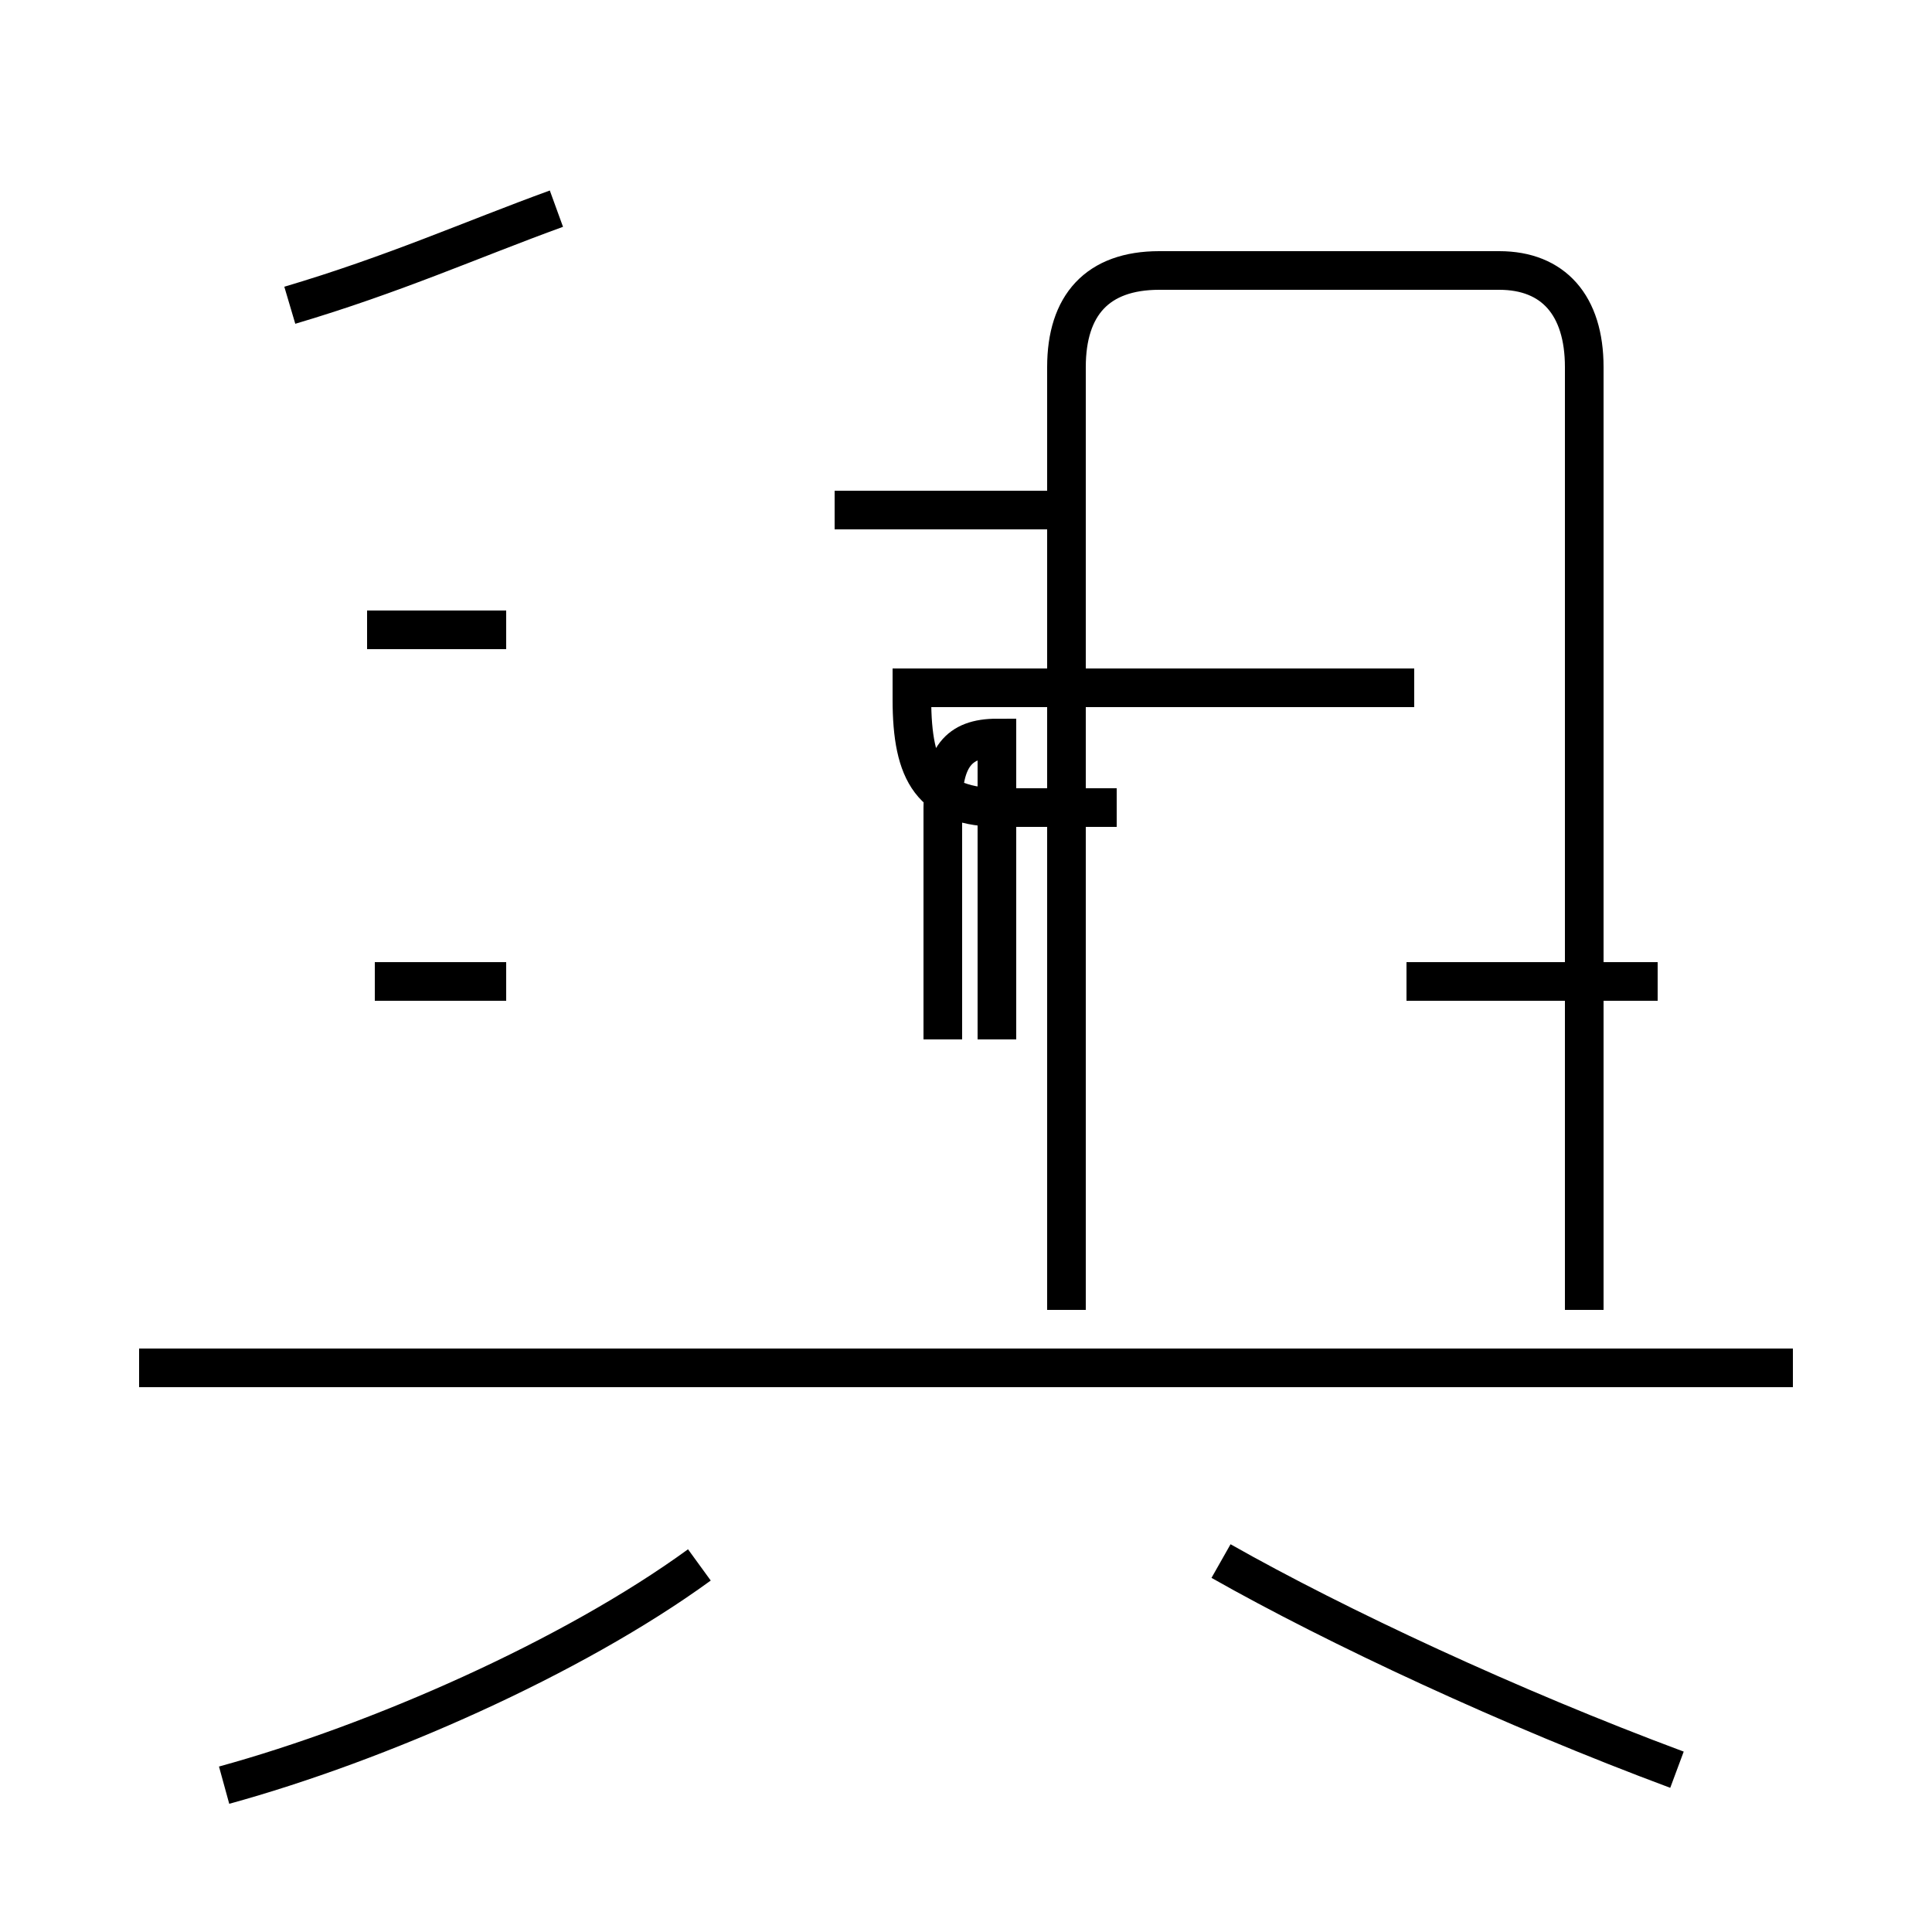 <?xml version='1.0' encoding='utf8'?>
<svg viewBox="0.0 -44.0 50.0 50.0" version="1.1" xmlns="http://www.w3.org/2000/svg">
<rect x="0.0" y="-44.0" width="50.0" height="50.0" fill="#808080" stroke="none"/>
<rect x="-1000" y="-1000" width="2000" height="2000" stroke="white" fill="white"/>
<g style="fill:none; stroke:#000000;  stroke-width:1">
<path d="M 5.8 -2.2 C 9.8 -1.1 14.8 1.1 18.1 3.5 M 13.1 18.6 L 9.7 18.6 M 13.1 27.7 L 9.5 27.7 M 7.5 36.1 C 10.2 36.9 12.2 37.8 14.4 38.6 M 28.1 30.8 L 21.6 30.8 M 24.4 17.1 L 24.4 23.1 C 24.4 24.4 24.8 24.9 25.8 24.9 L 25.8 17.1 M 28.9 23.1 L 25.9 23.1 C 24.1 23.1 23.6 24.0 23.6 25.9 L 23.6 26.2 L 36.6 26.2 M 46.4 8.6 L 3.6 8.6 M 41.0 10.1 L 41.0 34.5 C 41.0 36.1 40.2 37.0 38.8 37.0 L 30.0 37.0 C 28.4 37.0 27.6 36.1 27.6 34.5 L 27.6 10.1 M 42.9 18.6 L 36.4 18.6 M 43.4 -1.8 C 39.1 -0.2 34.6 1.9 31.6 3.6" transform="scale(1, -1)" />
</g>
</svg>